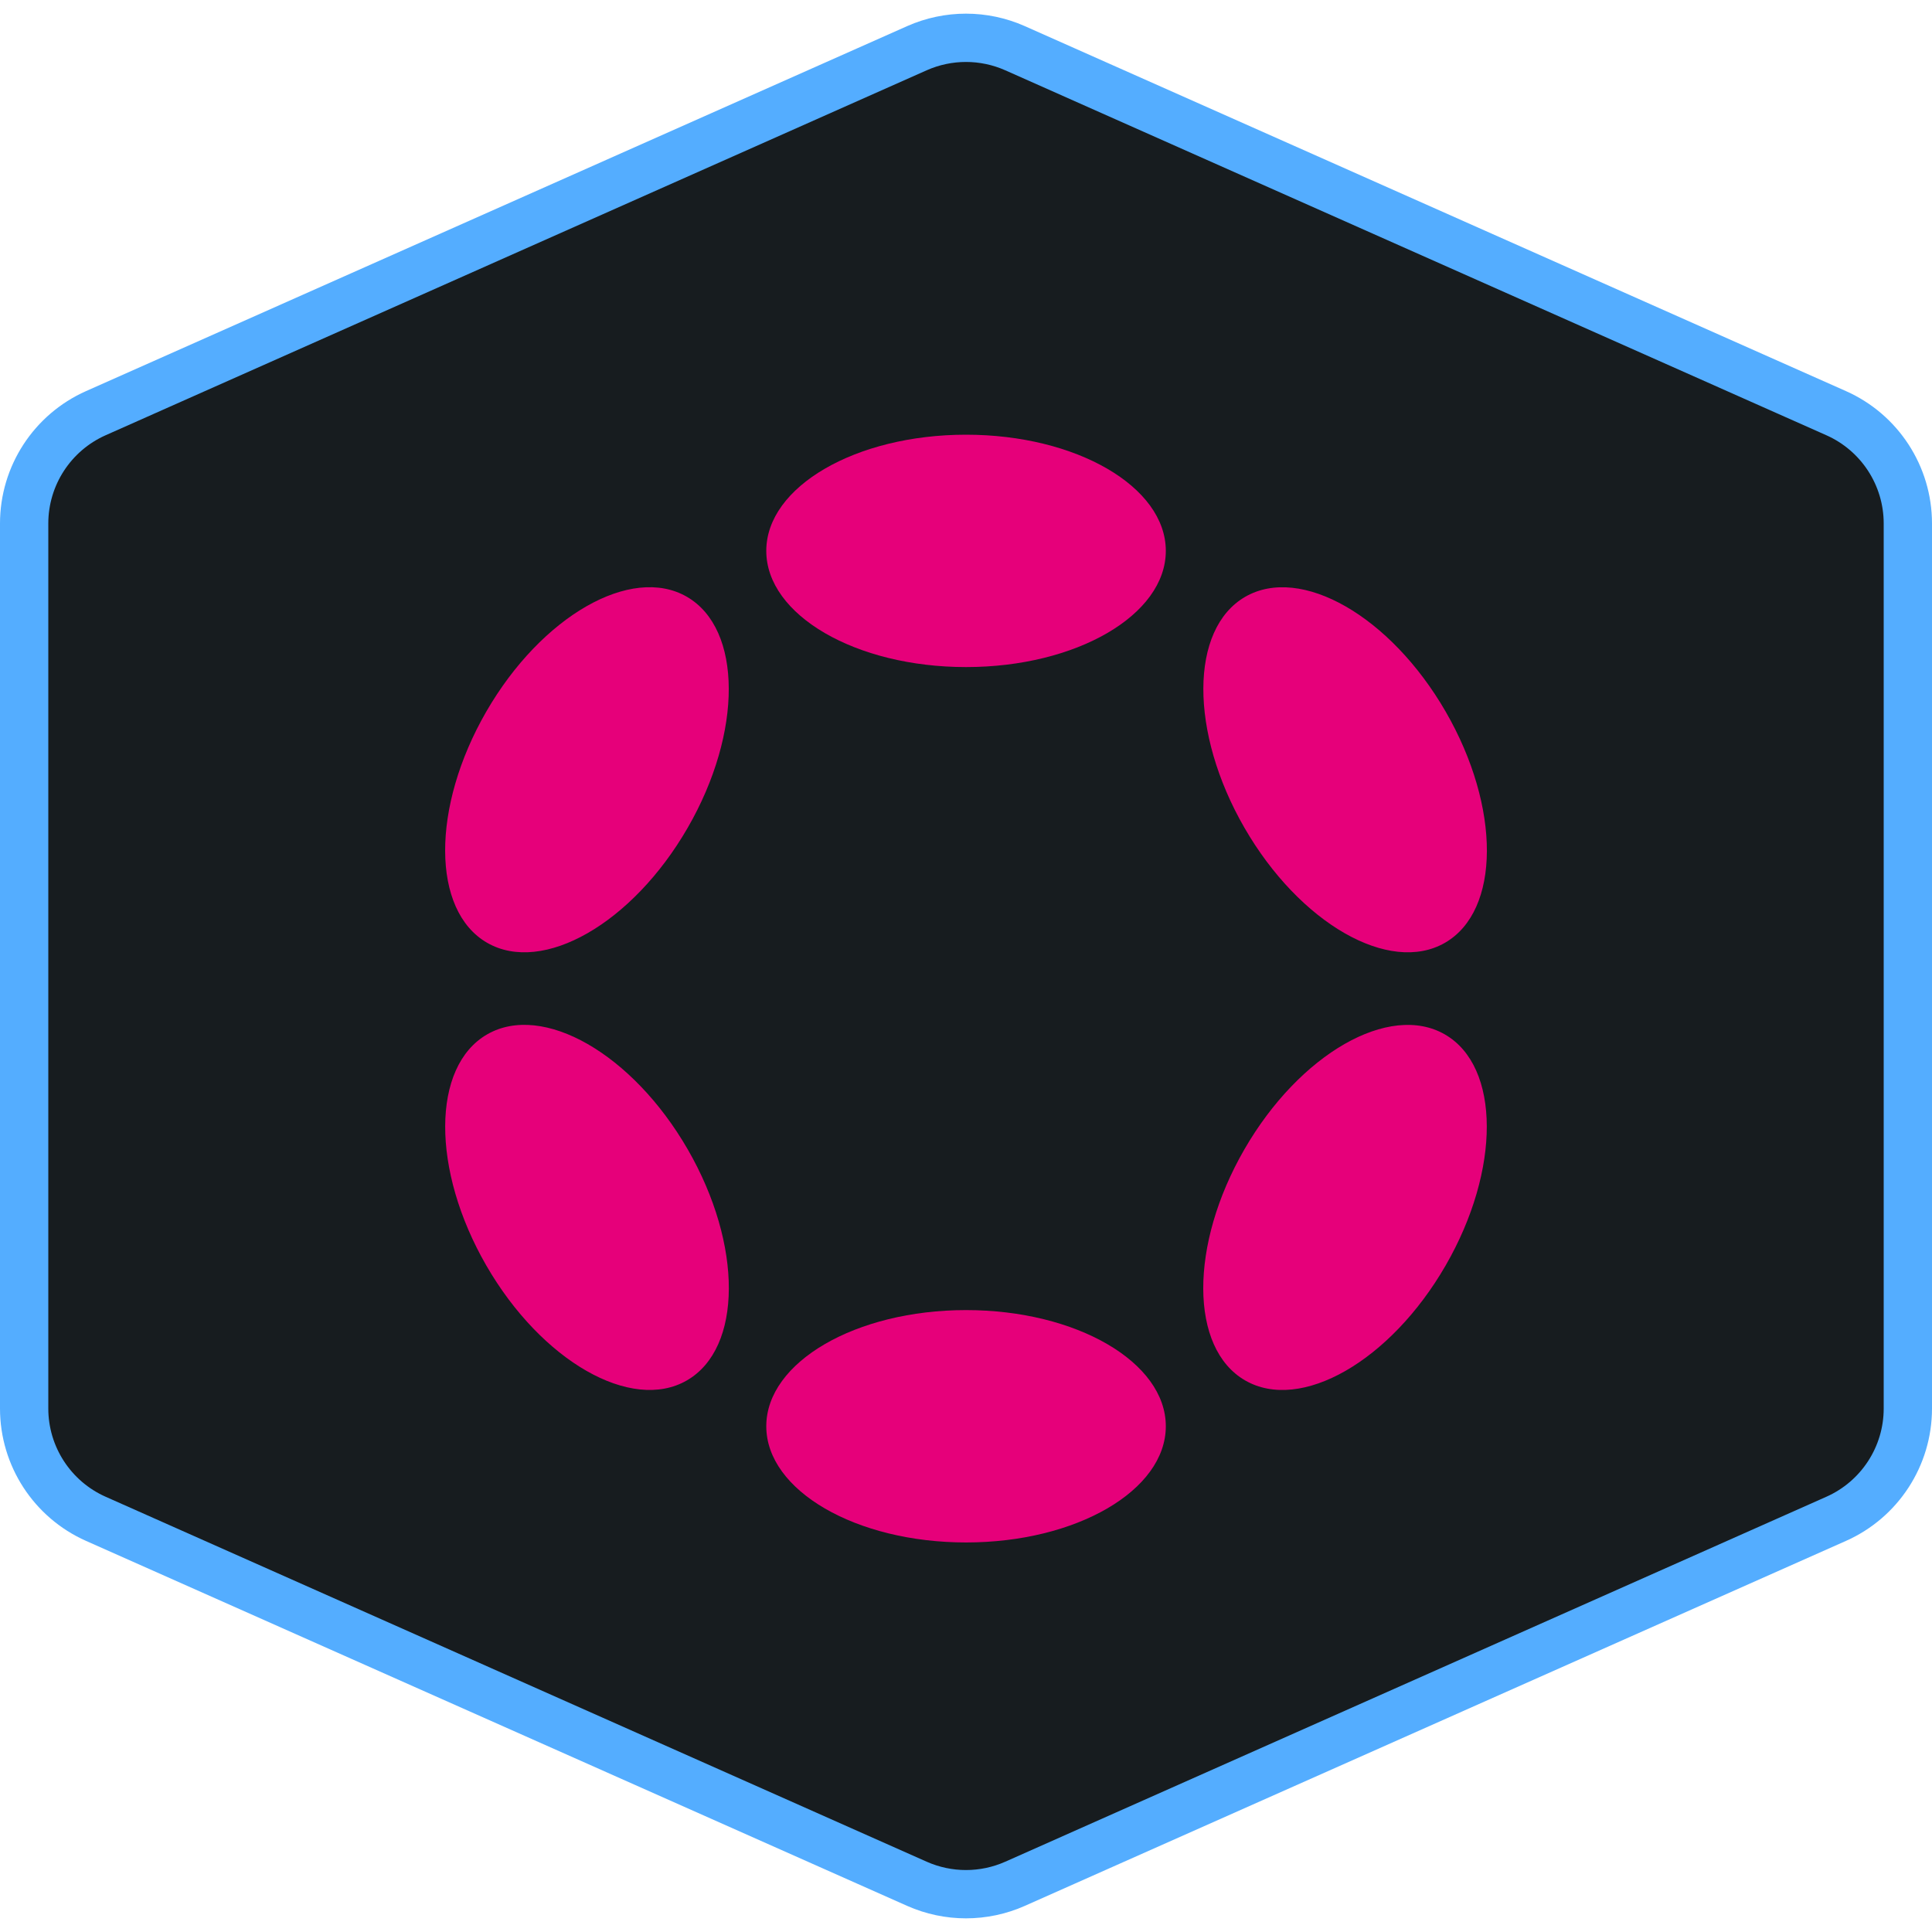 <svg width="40" height="40" viewBox="0 0 40 40" fill="none" xmlns="http://www.w3.org/2000/svg">
<path d="M21.015 0.998L38.015 8.554C38.918 8.955 39.5 9.851 39.5 10.838V29.162C39.5 30.149 38.918 31.045 38.015 31.446L21.015 39.002C20.368 39.289 19.631 39.289 18.984 39.002L1.985 31.446C1.082 31.045 0.5 30.149 0.5 29.162V10.838C0.5 9.851 1.082 8.955 1.985 8.554L18.984 0.998C19.631 0.711 20.368 0.711 21.015 0.998Z" fill="#171C1F" stroke="#54ADFF"/>
<path d="M20.001 13.811C22.285 13.811 24.137 12.734 24.137 11.405C24.137 10.077 22.285 9 20.001 9C17.717 9 15.865 10.077 15.865 11.405C15.865 12.734 17.717 13.811 20.001 13.811Z" fill="#E6007A"/>
<path d="M20.001 31.935C22.285 31.935 24.137 30.858 24.137 29.529C24.137 28.201 22.285 27.124 20.001 27.124C17.717 27.124 15.865 28.201 15.865 29.529C15.865 30.858 17.717 31.935 20.001 31.935Z" fill="#E6007A"/>
<path d="M14.237 17.14C15.379 15.162 15.371 13.02 14.22 12.355C13.069 11.691 11.21 12.755 10.068 14.733C8.926 16.712 8.933 18.854 10.085 19.519C11.236 20.183 13.095 19.119 14.237 17.14Z" fill="#E6007A"/>
<path d="M29.93 26.201C31.072 24.223 31.066 22.081 29.915 21.417C28.765 20.753 26.906 21.818 25.764 23.796C24.622 25.774 24.629 27.916 25.779 28.58C26.93 29.245 28.788 28.18 29.93 26.201Z" fill="#E6007A"/>
<path d="M14.221 28.58C15.373 27.915 15.38 25.773 14.238 23.795C13.096 21.817 11.237 20.752 10.085 21.416C8.934 22.081 8.927 24.224 10.069 26.202C11.211 28.18 13.07 29.244 14.221 28.58Z" fill="#E6007A"/>
<path d="M29.917 19.519C31.068 18.855 31.074 16.713 29.932 14.735C28.79 12.757 26.932 11.692 25.781 12.356C24.631 13.02 24.624 15.162 25.766 17.14C26.908 19.118 28.767 20.183 29.917 19.519Z" fill="#E6007A"/>
</svg>
